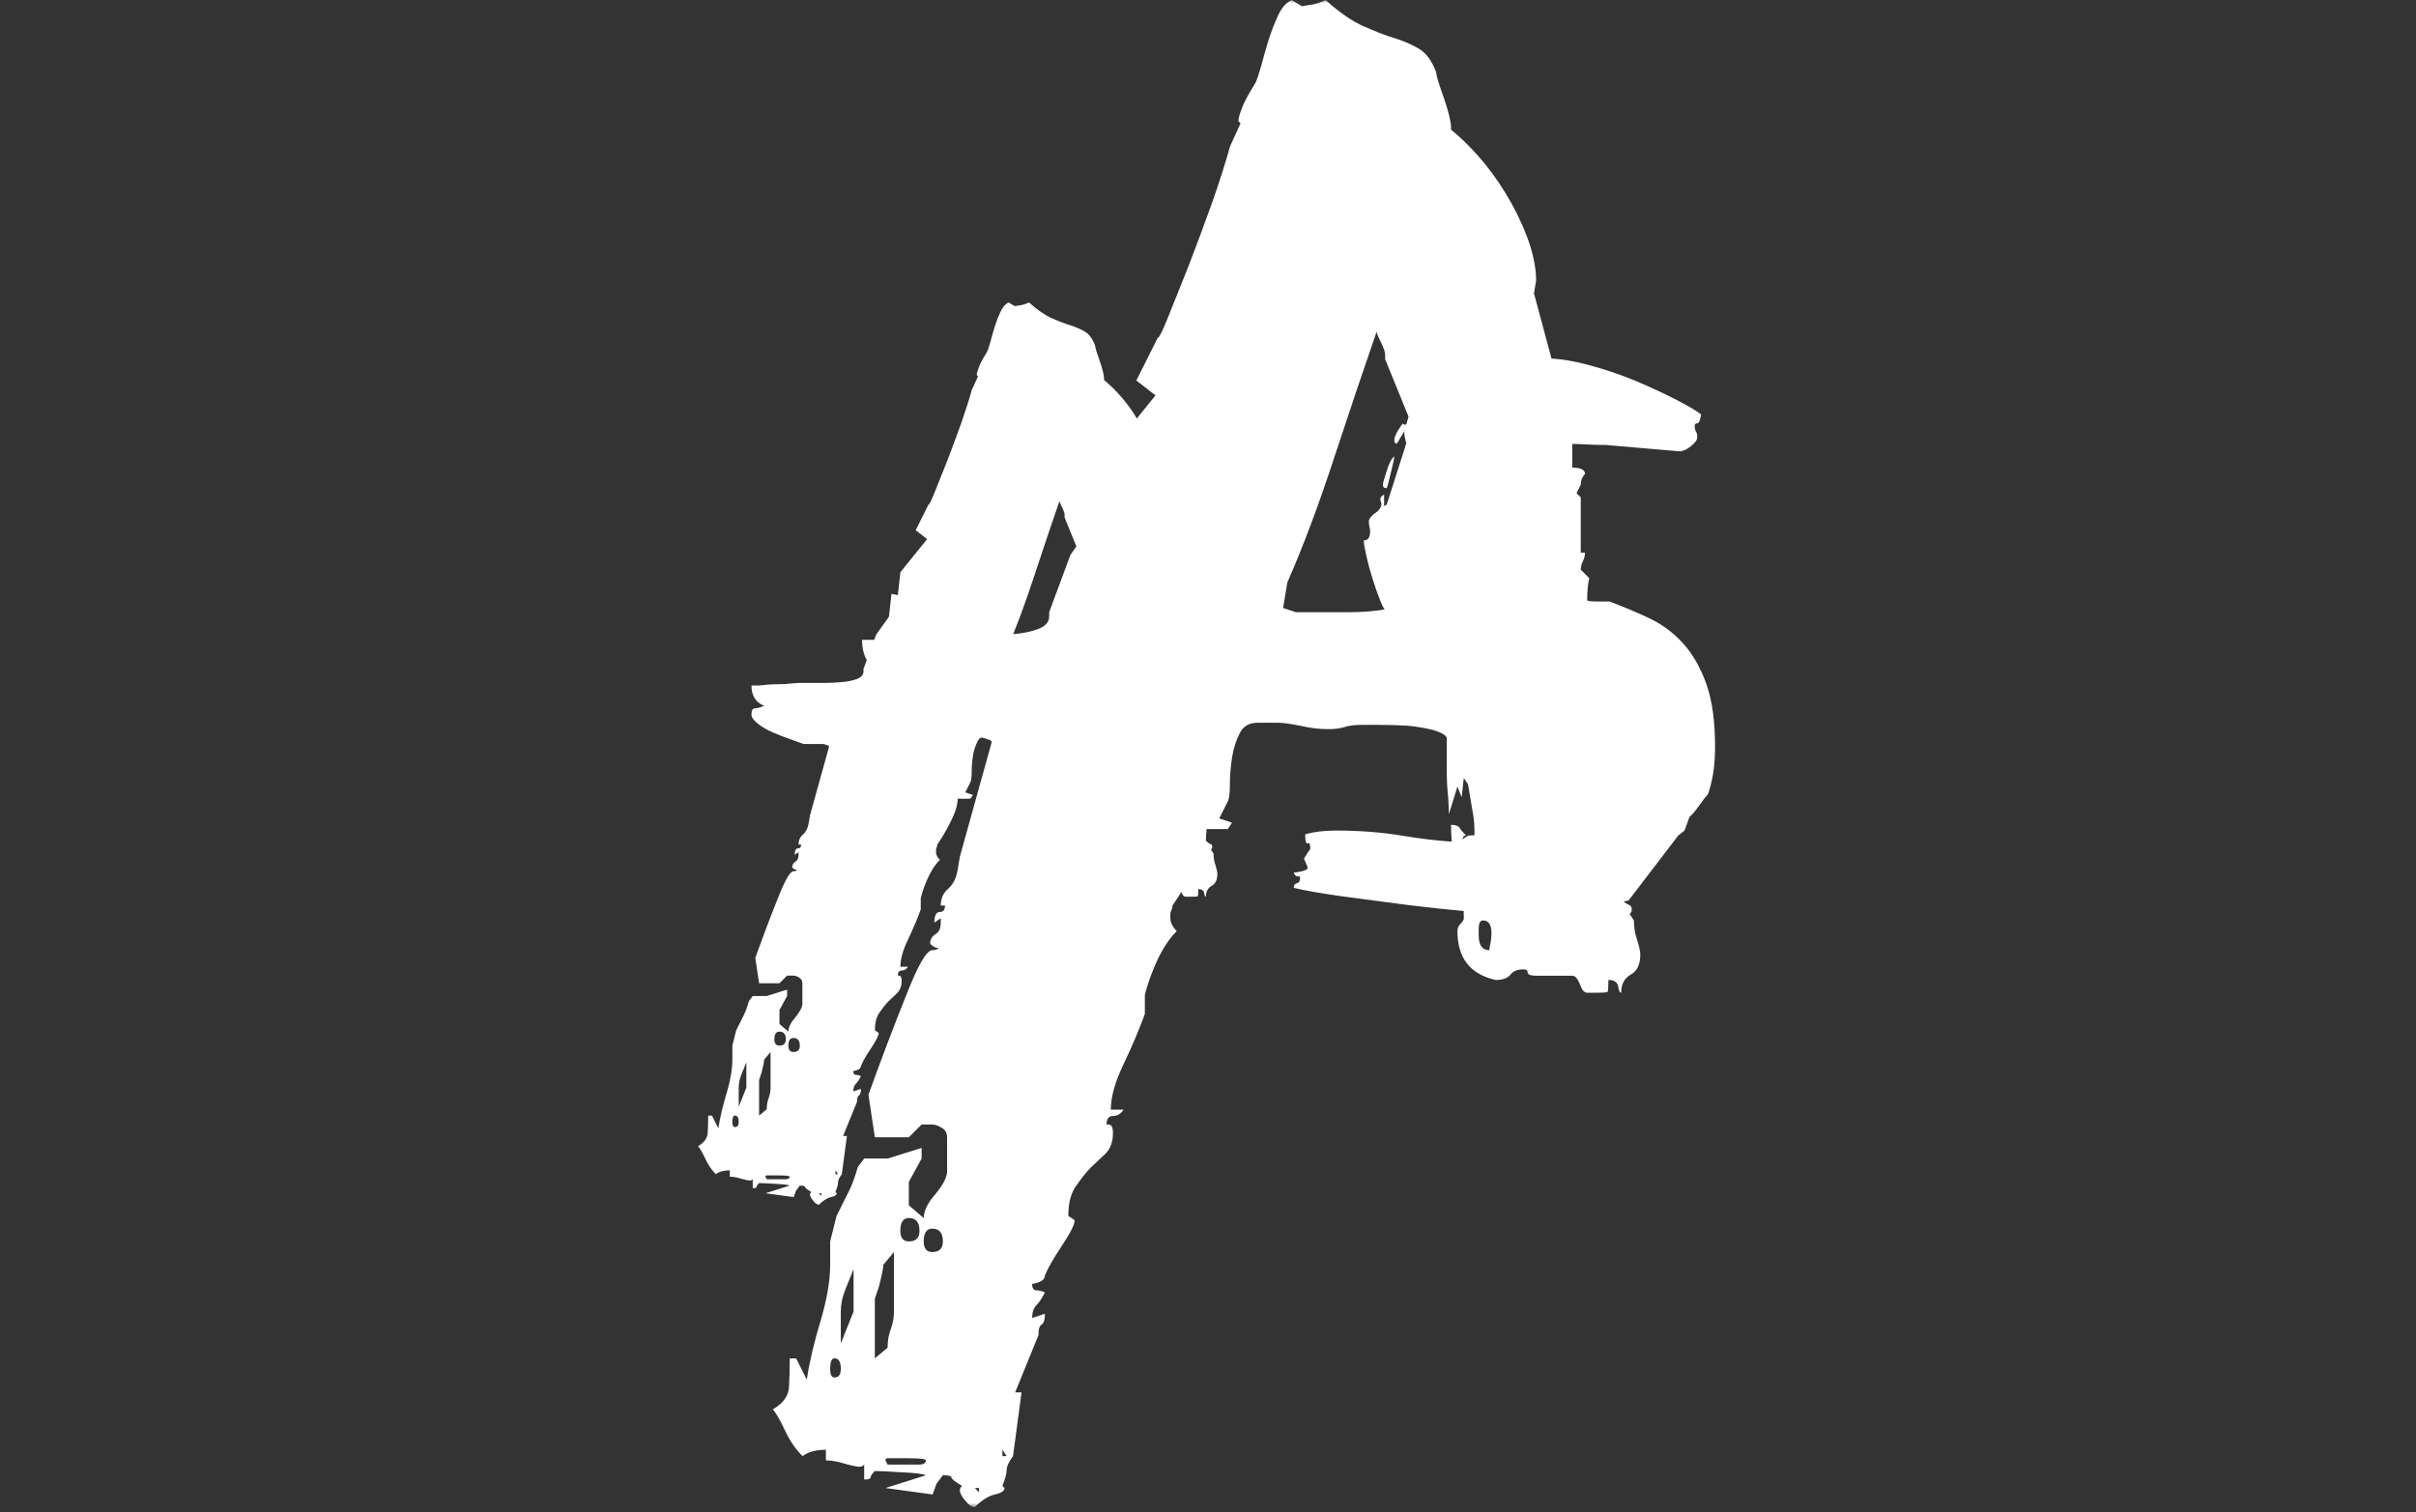 <svg xmlns="http://www.w3.org/2000/svg" version="1.1" xmlns:xlink="http://www.w3.org/1999/xlink" xmlns:svgjs="http://svgjs.dev/svgjs" width="2000" height="1252" viewBox="0 0 2000 1252"><rect x="0" y="0" width="2000" height="1252" fill="#333333" stroke="none"/><g transform="matrix(1,0,0,1,-1.212,-2.019)"><svg viewBox="0 0 396 248" data-background-color="#f7f7ff" preserveAspectRatio="xMidYMid meet" height="1252" width="2000" xmlns="http://www.w3.org/2000/svg" xmlns:xlink="http://www.w3.org/1999/xlink"><g id="tight-bounds" transform="matrix(1,0,0,1,0.24,0.4)"><svg viewBox="0 0 395.52 247.2" height="247.2" width="395.52"><g><svg></svg></g><g><svg viewBox="0 0 395.52 247.2" height="247.2" width="395.52"><mask id="419c7d7c-1bac-4806-86f5-7a560aafc983"><rect width="395.52" height="247.2" fill="white"></rect><g transform="matrix(1,0,0,1,101.615,37.08)" id="clone"><svg viewBox="0 0 192.29 173.04" height="173.04" width="192.29"><g><svg viewBox="0 0 192.29 173.04" height="173.04" width="192.29"><g><svg viewBox="0 0 192.29 173.04" height="173.04" width="192.29"><g><svg viewBox="0 0 192.29 173.04" height="173.04" width="192.29"><g id="SvgjsG1002"><svg viewBox="0 0 192.29 173.04" height="173.04" width="192.29" id="SvgjsSvg1001"><g><svg viewBox="0 0 192.29 173.04" height="173.04" width="192.29"><g transform="matrix(1,0,0,1,0,0)"><svg width="192.29" viewBox="-1.5 -26.3 45.95 41.45" height="173.04" data-palette-color="#000000"><path d="M3.9 3.45L3.75 2.45Q4.2 1.2 4.63 0.13 5.05-0.95 5.25-0.95L5.25-0.95Q5.35-0.95 5.4-1L5.4-1Q5.3-1 5.2-1.1L5.2-1.1Q5.2-1.25 5.33-1.33 5.45-1.4 5.45-1.6L5.45-1.6 5.45-1.7 5.3-1.6Q5.3-1.85 5.43-1.85 5.55-1.85 5.55-2L5.55-2 5.45-2Q5.45-2.25 5.63-2.4 5.8-2.55 5.85-2.85L5.85-2.85 5.9-3.15 6.65-5.85 6.6-5.9Q6.55-5.9 6.5-5.93 6.45-5.95 6.4-5.95L6.4-5.95 5.65-5.95Q5.5-6 5.15-6.13 4.8-6.25 4.45-6.4 4.1-6.55 3.85-6.75 3.6-6.95 3.6-7.1L3.6-7.1Q3.6-7.35 3.73-7.35 3.85-7.35 4.1-7.45L4.1-7.45Q3.6-7.65 3.6-8.25L3.6-8.25 3.9-8.25Q3.95-8.25 4.2-8.28 4.45-8.3 4.7-8.3 4.95-8.3 5.18-8.33 5.4-8.35 5.45-8.35L5.45-8.35 6.15-8.35Q6.2-8.35 6.48-8.35 6.75-8.35 7.1-8.38 7.45-8.4 7.73-8.5 8-8.6 8-8.8L8-8.8 8-8.9 8.5-10.25 9-10.95 9.1-11.85 9.35-11.8 9.45-12.7 10.5-14 10.05-14.35 10.55-15.35Q10.6-15.35 10.8-15.85 11-16.35 11.28-17.05 11.55-17.75 11.83-18.53 12.1-19.3 12.25-19.85L12.25-19.85 12.5-20.4Q12.45-20.45 12.45-20.45L12.45-20.45Q12.45-20.55 12.53-20.75 12.6-20.95 12.85-21.35L12.85-21.35Q12.9-21.45 12.98-21.73 13.05-22 13.15-22.33 13.25-22.65 13.38-22.93 13.5-23.2 13.7-23.3L13.7-23.3 13.95-23.15Q13.9-23.15 14.1-23.18 14.3-23.2 14.5-23.3L14.5-23.3Q15-22.85 15.4-22.68 15.8-22.5 16.13-22.4 16.45-22.3 16.7-22.15 16.95-22 17.1-21.6L17.1-21.6Q17.1-21.5 17.28-21 17.45-20.5 17.45-20.3L17.45-20.3 17.45-20.25Q18.3-19.55 18.88-18.5 19.45-17.45 19.45-16.7L19.45-16.7 19.4-16.4 20.3-13.05 20.3-12.3Q20.6-12.3 20.6-12.15L20.6-12.15Q20.5-12.05 20.5-11.9L20.5-11.9 20.4-11.7 20.5-11.6 20.5-10.3 20.6-10.3Q20.6-10.2 20.55-10.1 20.5-10 20.5-9.9L20.5-9.9 20.7-9.7Q20.65-9.5 20.65-9.15L20.65-9.15Q20.65-8.8 20.7-8.53 20.75-8.25 20.85-7.95L20.85-7.95Q20.7-7.85 20.7-7.45L20.7-7.45Q20.7-7.3 20.75-7.28 20.8-7.25 20.8-7.15L20.8-7.15Q20.8-7 20.75-6.9L20.75-6.9 21-7 20.85-6.8 21-6.6 20.85-6.15Q20.85-5.95 21.03-5.8 21.2-5.65 21.2-5.4L21.2-5.4Q21.1-5.4 21.1-5.3L21.1-5.3 21.1-5.25Q21.1-5.1 21.15-5.08 21.2-5.05 21.2-4.95L21.2-4.95 21.1-4.75Q21.1-4.2 21.15-4.1 21.2-4 21.45-3.6L21.45-3.6 21.45-3.4 21.45-2.15Q21.55-2.05 21.63-2.02 21.7-2 21.7-1.9L21.7-1.9Q21.7-1.85 21.65-1.8L21.65-1.8 21.75-1.65Q21.75-1.4 21.83-1.18 21.9-0.95 21.9-0.85L21.9-0.85Q21.9-0.5 21.68-0.38 21.45-0.25 21.45 0.05L21.45 0.05Q21.4 0.05 21.38-0.1 21.35-0.25 21.15-0.25L21.15-0.25Q21.15 0 21.13 0.03 21.1 0.05 20.9 0.05L20.9 0.05 20.65 0.05Q20.55 0.05 20.48-0.15 20.4-0.35 20.3-0.35L20.3-0.35 19.45-0.35Q19.25-0.35 19.25-0.43 19.25-0.5 19.15-0.5L19.15-0.5Q18.95-0.5 18.85-0.38 18.75-0.25 18.5-0.25L18.5-0.25Q17.6-0.45 17.6-1.4L17.6-1.4Q17.6-1.5 17.68-1.58 17.75-1.65 17.75-1.7L17.75-1.7Q17.75-2.35 17.6-2.83 17.45-3.3 17.45-3.9L17.45-3.9Q17.6-3.9 17.65-3.83 17.7-3.75 17.8-3.65L17.8-3.65Q17.7-3.65 17.7-3.4L17.7-3.4Q17.7-3.2 18.05-3.1L18.05-3.1Q18.05-3.2 18.03-3.2 18-3.2 18-3.25L18-3.25Q18-3.3 18.03-3.33 18.05-3.35 18.05-3.4L18.05-3.4Q18-3.55 18-3.78 18-4 17.95-4.25L17.95-4.25 17.85-4.85 17.75-5 17.7-4.55 17.6-4.8 17.4-4.15Q17.4-4.3 17.38-4.58 17.35-4.85 17.35-5.15L17.35-5.15 17.35-5.95Q17.3-6.05 17.03-6.13 16.75-6.2 16.43-6.23 16.1-6.25 15.8-6.25 15.5-6.25 15.35-6.25L15.35-6.25Q15.1-6.25 14.95-6.2 14.8-6.15 14.55-6.15L14.55-6.15Q14.25-6.15 13.9-6.23 13.55-6.3 13.4-6.3L13.4-6.3 12.9-6.3Q12.6-6.3 12.48-6.05 12.35-5.8 12.3-5.48 12.25-5.15 12.25-4.85 12.25-4.55 12.2-4.45L12.2-4.45 12-4.05 12.3-3.95 12.2-3.8 11.7-3.8Q11.7-3.45 11.45-2.95 11.2-2.45 11-2.15L11-2.15 10.9-2Q10.9-1.95 10.88-1.9 10.85-1.85 10.85-1.8L10.85-1.8 10.85-1.7Q10.85-1.55 11-1.4L11-1.4Q10.75-1.15 10.55-0.73 10.35-0.3 10.25 0.1L10.25 0.1 10.25 0.55Q10.05 1.1 9.75 1.73 9.45 2.35 9.45 2.8L9.45 2.8 9.75 2.8Q9.65 2.95 9.5 2.95 9.35 2.95 9.35 3.15L9.35 3.15 9.4 3.15Q9.5 3.15 9.5 3.35L9.5 3.35Q9.5 3.65 9.33 3.83 9.15 4 8.97 4.17 8.8 4.35 8.63 4.6 8.45 4.85 8.45 5.3L8.45 5.3 8.6 5.4Q8.6 5.55 8.3 6 8 6.45 7.9 6.7L7.9 6.7Q7.9 6.85 7.6 6.9L7.6 6.9Q7.6 7.05 7.7 7.05 7.8 7.05 7.9 7.1L7.9 7.1Q7.8 7.3 7.7 7.4 7.6 7.5 7.6 7.7L7.6 7.7 7.9 7.6Q7.9 7.8 7.83 7.85 7.75 7.9 7.75 8.05L7.75 8.05 7.75 8.1 7.2 9.45 7.35 9.45 7.15 10.95Q7 11.15 7 11.28 7 11.4 6.9 11.65L6.9 11.65 6.95 11.7Q6.95 11.8 6.73 11.85 6.5 11.9 6.25 12.15L6.25 12.15Q6.15 12.15 6.03 12 5.9 11.85 5.9 11.75L5.9 11.75Q5.9 11.7 5.95 11.65L5.95 11.65Q5.7 11.5 5.7 11.45 5.7 11.4 5.5 11.4L5.5 11.4 5.35 11.6Q5.25 11.9 5.25 11.85L5.25 11.85 4.15 11.7 5.1 11.4Q5 11.35 4.53 11.33 4.05 11.3 3.9 11.3L3.9 11.3Q3.8 11.4 3.8 11.45 3.8 11.5 3.65 11.5L3.65 11.5 3.65 11.15Q3.6 11.2 3.55 11.2L3.55 11.2Q3.45 11.2 3.2 11.13 2.95 11.05 2.75 11.05L2.75 11.05 2.75 10.8Q2.4 10.8 2.2 10.95L2.2 10.95Q1.95 10.7 1.78 10.33 1.6 9.95 1.5 9.85L1.5 9.85Q1.85 9.65 1.88 9.35 1.9 9.05 1.9 8.65L1.9 8.65 2.05 8.65 2.3 9.15Q2.4 8.5 2.63 7.75 2.85 7 2.85 6.45L2.85 6.45 2.85 5.9 3 5.3Q3.2 4.9 3.3 4.7 3.4 4.5 3.5 4.15L3.5 4.15 3.65 3.95 4.2 3.95 5 3.7 5 3.95 4.7 4.5 4.7 5.05 5.05 5.35Q5.05 5.1 5.33 4.78 5.6 4.45 5.6 4.25L5.6 4.25 5.6 3.45Q5.6 3.3 5.48 3.23 5.35 3.15 5.25 3.15L5.25 3.15 5 3.15 4.7 3.45 3.9 3.45ZM13.5-9L13.8-8.9 14.45-8.9Q14.65-8.9 15.08-8.9 15.5-8.9 15.93-8.97 16.35-9.05 16.65-9.2 16.95-9.35 16.95-9.6L16.95-9.6 16.75-9.6 16.75-10.3Q16.7-10.3 16.7-10.35L16.7-10.35 16.7-10.65 16.6-10.65Q16.6-10.75 16.65-10.8 16.7-10.85 16.7-10.95L16.7-10.95 16.7-11.05 16.45-11.1Q16.6-11.1 16.7-11.2L16.7-11.2 16.6-11.6 16.6-11.7Q16.6-11.8 16.65-11.83 16.7-11.85 16.7-12L16.7-12Q16.7-12.3 16.53-12.6 16.35-12.9 16.35-13.15L16.35-13.15 16.45-13.5 15.9-14.85 15.9-14.95Q15.9-15.05 15.8-15.25 15.7-15.45 15.7-15.5L15.7-15.5Q15.25-14.2 14.7-12.53 14.15-10.85 13.6-9.6L13.6-9.6 13.5-9ZM4.35 6.15L4.1 6.45Q4.1 6.55 4 6.95L4 6.95 3.9 7.25 3.9 8.65 4.2 8.4Q4.2 8.15 4.28 7.95 4.35 7.75 4.35 7.55L4.35 7.55 4.35 6.15ZM3.4 7.55L3.4 6.55Q3.3 6.8 3.2 7.05 3.1 7.3 3.1 7.55L3.1 7.55 3.1 8.3 3.4 7.55ZM18.1-1.45L18.1-1.45 18.1-1.3Q18.1-0.95 18.35-0.95L18.35-0.95Q18.35-1 18.38-1.13 18.4-1.25 18.4-1.35L18.4-1.35Q18.4-1.65 18.2-1.65L18.2-1.65Q18.1-1.65 18.1-1.45ZM5.25 5.6L5.25 5.6Q5.05 5.6 5.05 5.9L5.05 5.9Q5.05 6.15 5.25 6.15L5.25 6.15Q5.5 6.15 5.5 5.9L5.5 5.9Q5.5 5.6 5.25 5.6ZM4.7 5.35L4.7 5.35Q4.5 5.35 4.5 5.65L4.5 5.65Q4.5 5.9 4.7 5.9L4.7 5.9Q4.95 5.9 4.95 5.65L4.95 5.65Q4.95 5.35 4.7 5.35ZM5.1 11.05L5.1 11.05Q5.1 11 4.67 11 4.25 11 4.2 11L4.2 11Q4.15 11 4.15 11.05L4.15 11.05 4.2 11.15 4.55 11.15Q4.75 11.15 4.93 11.15 5.1 11.15 5.1 11.05ZM3.1 8.9L3.1 8.9Q3.1 8.65 2.95 8.65L2.95 8.65Q2.85 8.65 2.85 8.9L2.85 8.9Q2.85 9.1 2.95 9.1L2.95 9.1Q3.1 9.1 3.1 8.9ZM18.05-2.5L18.05-2.5 18.05-2.35 18.05-2.05 18.05-1.95 18.15-1.95Q18.15-2.05 18.18-2.1 18.2-2.15 18.2-2.25L18.2-2.25Q18.2-2.4 18.05-2.5ZM6.9 10.8L6.9 10.95 7 10.95 6.9 10.8ZM6.25 11.7L6.35 11.8 6.35 11.7 6.25 11.7ZM25.35-2.4L25.35-2.4Q25.85-2.55 26.55-2.55L26.55-2.55Q27.95-2.55 29.15-2.35 30.35-2.15 31.35-2.1L31.35-2.1 31.75-2.35 33.1-2.45Q33.15-2.4 33.25-2.4L33.25-2.4Q33.45-2.4 33.55-2.55 33.65-2.7 33.8-2.7L33.8-2.7Q34.25-2.7 34.9-2.9 35.55-3.1 35.75-3.4L35.75-3.4Q36.1-4.55 36.25-5.7 36.4-6.85 36.4-7.7L36.4-7.7 36.1-8.3Q36.1-8.55 35.72-8.68 35.35-8.8 35.25-8.8L35.25-8.8 34.7-9Q34.25-9 33.92-9.15 33.6-9.3 33.22-9.45 32.85-9.6 32.3-9.75 31.75-9.9 30.9-9.9L30.9-9.9 30.45-9.9Q30.25-9.9 30.25-10.1L30.25-10.1Q29.85-10.5 29.37-10.6 28.9-10.7 28.55-11.15L28.55-11.15Q28.45-11.2 28.3-11.58 28.15-11.95 28-12.43 27.85-12.9 27.75-13.35 27.65-13.8 27.65-13.95L27.65-13.95Q27.9-13.95 27.9-14.3L27.9-14.3Q27.9-14.4 27.87-14.5 27.85-14.6 27.85-14.7L27.85-14.7Q27.85-14.8 28-14.95L28-14.95 28.2-15.1Q28.4-15.3 28.32-15.48 28.25-15.65 28.45-15.75L28.45-15.75 28.45-15.3 28.55-15.35 29.7-18.95 31.25-20.6 32.15-21.15 33.1-20.8Q33.45-20.8 33.92-20.95 34.4-21.1 34.8-21.1L34.8-21.1Q35.5-21.1 36.45-20.85 37.4-20.6 38.3-20.23 39.2-19.85 39.92-19.48 40.65-19.1 40.9-18.9L40.9-18.9Q40.85-18.55 40.75-18.55 40.65-18.55 40.65-18.45L40.65-18.45Q40.65-18.3 40.7-18.23 40.75-18.15 40.75-18L40.75-18Q40.75-17.85 40.5-17.65 40.25-17.45 40.05-17.45L40.05-17.45 37.15-17.7 37-17.7Q36.75-17.7 36.22-17.73 35.7-17.75 35.45-17.75L35.45-17.75Q34.7-17.75 34.1-17.35 33.5-16.95 33.07-16.28 32.65-15.6 32.42-14.78 32.2-13.95 32.2-13.05L32.2-13.05Q32.2-12.9 32.4-12.75 32.6-12.6 32.85-12.53 33.1-12.45 33.35-12.4 33.6-12.35 33.75-12.35L33.75-12.35 33.95-12.3Q34.3-12.05 34.4-11.95 34.5-11.85 34.75-11.85L34.75-11.85 34.95-11.85 35.55-11.9 36.4-11.6Q36.5-11.55 36.75-11.55L36.75-11.55 37.3-11.55Q38.1-11.25 38.85-10.9 39.6-10.55 40.17-9.93 40.75-9.3 41.1-8.33 41.45-7.35 41.45-5.85L41.45-5.85Q41.45-5.4 41.4-4.98 41.35-4.55 41.2-4.05L41.2-4.05 41.15-3.95Q41.05-3.85 40.8-3.5 40.55-3.15 40.45-3.1L40.45-3.1 40.25-2.55 40-2.35 38.05 0.2Q37.4 0.3 36.82 0.53 36.25 0.75 35.65 0.75L35.65 0.75Q35.55 0.75 35.25 0.65L35.25 0.65Q34.85 0.75 34.5 0.75 34.15 0.75 33.8 0.75L33.8 0.75Q33.3 0.75 32.05 0.65 30.8 0.55 29.42 0.38 28.05 0.2 26.77 0.03 25.5-0.15 24.9-0.3L24.9-0.3Q24.9-0.45 25.02-0.48 25.15-0.5 25.15-0.7L25.15-0.7Q25.15-0.75 25.1-0.75L25.1-0.75 25.05-0.75Q24.95-0.75 24.9-0.9L24.9-0.9Q25-0.9 25.22-0.95 25.45-1 25.45-1.1L25.45-1.1 25.3-1.45 25.4-1.6Q25.45-1.7 25.5-1.75 25.55-1.8 25.55-1.85L25.55-1.85Q25.55-2.1 25.45-2.05 25.35-2 25.35-2.4ZM28.85-17.25L28.85-17.25Q28.85-17.15 28.72-16.63 28.6-16.1 28.55-16L28.55-16Q28.4-16 28.4-16.15L28.4-16.15Q28.4-16.2 28.55-16.68 28.7-17.15 28.85-17.25ZM29.2-18.55L29.2-18.55Q29.2-18.5 29.25-18.5L29.25-18.5 29.4-18.5 28.95-17.75Q28.85-17.75 28.85-17.9L28.85-17.9Q28.85-18 28.97-18.23 29.1-18.45 29.2-18.55Z" opacity="1" transform="matrix(1,0,0,1,0,0)" fill="black" class="wordmark-text-0" id="SvgjsPath1000" stroke-width="5" stroke="black" stroke-linejoin="round"></path></svg></g></svg></g></svg></g></svg></g></svg></g></svg></g></svg></g></mask><g mask="url(#419c7d7c-1bac-4806-86f5-7a560aafc983)"><g><path d="M143.369 186.533l-1.046-6.973c2.092-5.811 4.137-11.204 6.136-16.178 1.952-5.021 3.394-7.531 4.324-7.531v0c0.465 0 0.814-0.116 1.046-0.349v0c-0.465 0-0.93-0.232-1.395-0.697v0c0-0.697 0.302-1.232 0.907-1.604 0.558-0.325 0.837-0.953 0.837-1.883v0-0.697l-1.046 0.697c0-1.162 0.302-1.743 0.906-1.743 0.558 0 0.837-0.349 0.837-1.046v0h-0.697c0-1.162 0.418-2.092 1.255-2.789 0.79-0.697 1.302-1.743 1.534-3.138v0l0.348-2.092 5.23-18.828-0.348-0.348c-0.232 0-0.465-0.07-0.698-0.209-0.232-0.093-0.465-0.139-0.697-0.14v0h-5.23c-0.697-0.232-1.86-0.651-3.486-1.255-1.627-0.558-3.254-1.185-4.882-1.883-1.627-0.697-3.022-1.511-4.184-2.44-1.162-0.93-1.743-1.743-1.743-2.441v0c0-1.162 0.302-1.743 0.907-1.743 0.558 0 1.418-0.232 2.58-0.698v0c-2.324-0.93-3.487-2.789-3.487-5.578v0h2.092c0.232 0 0.93-0.07 2.092-0.209 1.162-0.093 2.324-0.139 3.487-0.14 1.162 0 2.278-0.07 3.347-0.209 1.023-0.093 1.65-0.139 1.883-0.14v0h4.881c0.232 0 0.999 0 2.301 0 1.255 0 2.696-0.07 4.323-0.209 1.627-0.093 3.091-0.372 4.393-0.837 1.255-0.465 1.883-1.162 1.883-2.092v0-0.697l3.487-9.414 3.486-4.881 0.698-6.276 1.743 0.349 0.697-6.276 7.322-9.065-3.138-2.441 3.487-6.973c0.232 0 0.814-1.162 1.743-3.487 0.93-2.324 2.045-5.114 3.347-8.367 1.255-3.254 2.534-6.694 3.836-10.321 1.255-3.58 2.231-6.648 2.928-9.204v0l1.744-3.836c-0.232-0.232-0.349-0.349-0.349-0.348v0c0-0.465 0.186-1.162 0.558-2.092 0.325-0.93 1.069-2.324 2.231-4.184v0c0.232-0.465 0.535-1.348 0.907-2.65 0.325-1.255 0.721-2.65 1.185-4.184 0.465-1.488 0.999-2.882 1.604-4.184 0.558-1.255 1.302-2.115 2.231-2.58v0l1.744 1.046c-0.232 0 0.116-0.07 1.046-0.209 0.93-0.093 1.86-0.372 2.789-0.837v0c2.324 2.092 4.416 3.533 6.276 4.323 1.86 0.837 3.556 1.488 5.09 1.953 1.488 0.465 2.813 1.046 3.975 1.743 1.162 0.697 2.092 1.976 2.789 3.835v0c0 0.465 0.418 1.86 1.255 4.184 0.79 2.324 1.185 3.951 1.186 4.882v0 0.348c3.951 3.254 7.275 7.322 9.972 12.203 2.65 4.881 3.975 9.065 3.974 12.552v0l-0.348 2.092 6.276 23.36v5.23c1.395 0 2.092 0.349 2.091 1.046v0c-0.465 0.465-0.697 1.046-0.697 1.744v0l-0.697 1.394 0.697 0.697v9.066h0.697c0 0.465-0.116 0.93-0.348 1.394-0.232 0.465-0.349 0.93-0.349 1.395v0l1.395 1.395c-0.232 0.93-0.349 2.208-0.349 3.835v0c0 1.627 0.116 3.068 0.349 4.323 0.232 1.302 0.581 2.65 1.046 4.045v0c-0.697 0.465-1.046 1.627-1.046 3.486v0c0 0.697 0.116 1.092 0.348 1.186 0.232 0.139 0.349 0.442 0.349 0.906v0c0 0.697-0.116 1.278-0.349 1.744v0l1.744-0.698-1.046 1.395 1.046 1.395-1.046 3.137c0 0.93 0.418 1.743 1.255 2.441 0.79 0.697 1.185 1.627 1.185 2.789v0c-0.465 0-0.697 0.232-0.697 0.698v0 0.348c0 0.697 0.116 1.092 0.349 1.186 0.232 0.139 0.349 0.442 0.348 0.906v0l-0.697 1.395c0 2.557 0.116 4.068 0.349 4.533 0.232 0.465 0.93 1.627 2.092 3.486v0 1.395 8.716c0.465 0.465 0.883 0.767 1.255 0.907 0.325 0.093 0.488 0.372 0.488 0.837v0c0 0.232-0.116 0.465-0.349 0.697v0l0.698 1.046c0 1.162 0.186 2.255 0.558 3.277 0.325 1.069 0.488 1.836 0.488 2.301v0c0 1.627-0.511 2.72-1.534 3.278-1.069 0.604-1.604 1.604-1.604 2.998v0c-0.232 0-0.395-0.349-0.488-1.046-0.139-0.697-0.674-1.046-1.604-1.046v0c0 1.162-0.046 1.813-0.14 1.953-0.139 0.093-0.674 0.139-1.604 0.139v0h-1.743c-0.465 0-0.86-0.465-1.185-1.394-0.372-0.93-0.79-1.395-1.255-1.395v0h-5.928c-0.93 0-1.395-0.186-1.394-0.558 0-0.325-0.232-0.488-0.698-0.488v0c-0.93 0-1.627 0.279-2.092 0.837-0.465 0.604-1.278 0.907-2.44 0.906v0c-4.184-0.93-6.276-3.603-6.276-8.019v0c0-0.465 0.186-0.883 0.558-1.255 0.325-0.325 0.488-0.604 0.488-0.837v0c0-3.022-0.349-5.648-1.046-7.88-0.697-2.185-1.046-4.672-1.046-7.461v0c0.697 0 1.162 0.163 1.395 0.488 0.232 0.372 0.581 0.79 1.046 1.255v0c-0.465 0-0.697 0.581-0.698 1.744v0c0 0.93 0.814 1.627 2.441 2.092v0c0-0.465-0.046-0.697-0.14-0.698-0.139 0-0.209-0.116-0.209-0.348v0c0-0.232 0.07-0.418 0.209-0.558 0.093-0.093 0.139-0.256 0.14-0.488v0c-0.232-0.697-0.349-1.581-0.349-2.65 0-1.023-0.116-2.115-0.348-3.277v0l-0.698-4.184-0.697-1.046-0.349 3.138-0.697-1.744-1.395 4.533c0-0.697-0.046-1.697-0.139-2.999-0.139-1.255-0.209-2.58-0.209-3.974v0-5.579c-0.232-0.465-0.976-0.883-2.232-1.255-1.302-0.325-2.696-0.558-4.184-0.697-1.534-0.093-2.998-0.139-4.393-0.14-1.395 0-2.441 0-3.138 0v0c-1.162 0-2.092 0.116-2.789 0.349-0.697 0.232-1.627 0.349-2.789 0.348v0c-1.395 0-2.905-0.186-4.533-0.557-1.627-0.325-2.789-0.488-3.487-0.489v0h-3.486c-1.395 0-2.371 0.581-2.929 1.744-0.604 1.162-1.023 2.487-1.255 3.974-0.232 1.534-0.349 2.998-0.349 4.394 0 1.395-0.116 2.324-0.348 2.789v0l-1.395 2.789 2.092 0.697-0.697 1.046h-3.487c0 1.627-0.581 3.603-1.743 5.928-1.162 2.324-2.208 4.184-3.138 5.578v0l-0.698 1.046c0 0.232-0.046 0.465-0.139 0.698-0.139 0.232-0.209 0.465-0.209 0.697v0 0.697c0 0.697 0.349 1.395 1.046 2.092v0c-1.162 1.162-2.208 2.72-3.138 4.672-0.93 1.999-1.627 3.928-2.092 5.788v0 3.138c-0.93 2.557-2.092 5.3-3.487 8.228-1.395 2.882-2.092 5.369-2.092 7.462v0h2.092c-0.465 0.697-1.046 1.046-1.743 1.046-0.697 0-1.046 0.465-1.046 1.394v0h0.349c0.465 0 0.697 0.465 0.697 1.395v0c0 1.395-0.395 2.51-1.185 3.347-0.837 0.79-1.674 1.581-2.511 2.371-0.79 0.837-1.581 1.836-2.371 2.998-0.837 1.162-1.255 2.789-1.255 4.882v0l1.046 0.697c0 0.697-0.697 2.092-2.092 4.184-1.395 2.092-2.324 3.719-2.789 4.881v0c0 0.697-0.697 1.162-2.092 1.395v0c0 0.697 0.232 1.046 0.697 1.046 0.465 0 0.93 0.116 1.395 0.348v0c-0.465 0.93-0.93 1.627-1.395 2.092-0.465 0.465-0.697 1.162-0.697 2.092v0l2.092-0.697c0 0.93-0.163 1.511-0.488 1.743-0.372 0.232-0.558 0.697-0.558 1.395v0 0.349l-3.835 9.413h1.046l-1.395 10.46c-0.697 0.93-1.046 1.697-1.046 2.301 0 0.558-0.232 1.418-0.697 2.58v0l0.348 0.349c0 0.465-0.511 0.814-1.534 1.046-1.069 0.232-2.185 0.93-3.347 2.092v0c-0.465 0-0.976-0.349-1.534-1.046-0.604-0.697-0.907-1.278-0.907-1.743v0c0-0.232 0.116-0.465 0.349-0.698v0c-1.162-0.697-1.743-1.162-1.743-1.394 0-0.232-0.465-0.349-1.395-0.349v0l-1.046 1.395c-0.465 1.395-0.697 1.976-0.697 1.743v0l-7.671-1.046 6.625-2.092c-0.465-0.232-1.79-0.395-3.975-0.488-2.231-0.139-3.696-0.209-4.393-0.209v0c-0.465 0.465-0.697 0.814-0.697 1.046 0 0.232-0.349 0.349-1.046 0.348v0-2.44c-0.232 0.232-0.465 0.349-0.698 0.348v0c-0.465 0-1.278-0.163-2.44-0.488-1.162-0.372-2.208-0.558-3.138-0.557v0-1.744c-1.627 0-2.905 0.349-3.835 1.046v0c-1.162-1.162-2.138-2.603-2.929-4.323-0.837-1.767-1.488-2.882-1.953-3.347v0c1.627-0.93 2.51-2.092 2.65-3.487 0.093-1.395 0.139-3.022 0.14-4.881v0h1.046l1.743 3.486c0.465-3.022 1.232-6.276 2.301-9.762 1.023-3.487 1.534-6.508 1.534-9.065v0-3.835l1.046-4.184c0.93-1.86 1.627-3.254 2.092-4.184 0.465-0.93 0.93-2.208 1.395-3.836v0l1.046-1.394h3.835l5.579-1.744v1.744l-2.092 3.835v3.835l2.44 2.092c0-1.162 0.651-2.487 1.953-3.974 1.255-1.534 1.883-2.766 1.882-3.696v0-5.579c0-0.697-0.279-1.209-0.836-1.534-0.604-0.372-1.139-0.558-1.604-0.558v0h-1.743l-2.092 2.092zM210.312 99.717l2.092 0.697h4.532c0.93 0 2.394 0 4.393 0 1.952 0 3.928-0.163 5.928-0.488 1.952-0.372 3.626-0.907 5.02-1.604 1.395-0.697 2.092-1.627 2.092-2.789v0h-1.394v-4.881c-0.232 0-0.349-0.116-0.349-0.349v0-2.092h-0.697c0-0.465 0.116-0.814 0.348-1.046 0.232-0.232 0.349-0.581 0.349-1.046v0-0.697l-1.743-0.349c0.697 0 1.278-0.232 1.743-0.697v0l-0.697-2.79v-0.697c0-0.465 0.116-0.767 0.348-0.906 0.232-0.093 0.349-0.488 0.349-1.186v0c0-1.395-0.395-2.789-1.185-4.184-0.837-1.395-1.255-2.673-1.256-3.835v0l0.698-2.441-3.836-9.413v-0.698c0-0.465-0.232-1.162-0.697-2.092-0.465-0.93-0.697-1.511-0.697-1.743v0c-2.092 6.043-4.416 12.947-6.973 20.71-2.557 7.81-5.114 14.62-7.671 20.432v0zM146.507 205.361l-1.743 2.092c0 0.465-0.232 1.627-0.698 3.486v0l-0.697 2.092v9.763l2.092-1.744c0-1.162 0.186-2.208 0.558-3.137 0.325-0.93 0.488-1.86 0.488-2.79v0zM139.882 215.123v-6.973c-0.465 1.162-0.93 2.324-1.394 3.487-0.465 1.162-0.697 2.324-0.698 3.486v0 5.23zM242.388 152.364v0 1.046c0 1.627 0.581 2.441 1.744 2.441v0c0-0.232 0.07-0.651 0.209-1.255 0.093-0.558 0.139-1.069 0.139-1.534v0c0-1.395-0.465-2.092-1.394-2.092v0c-0.465 0-0.697 0.465-0.698 1.394zM152.783 201.526v0c-0.93 0-1.395 0.697-1.395 2.091v0c0 1.162 0.465 1.743 1.395 1.744v0c1.162 0 1.743-0.581 1.743-1.744v0c0-1.395-0.581-2.092-1.743-2.091zM148.948 199.782v0c-0.93 0-1.395 0.697-1.395 2.092v0c0 1.162 0.465 1.743 1.395 1.743v0c1.162 0 1.743-0.581 1.743-1.743v0c0-1.395-0.581-2.092-1.743-2.092zM151.737 239.529v0c0-0.232-0.999-0.349-2.999-0.348-1.952 0-3.045 0-3.277 0v0c-0.232 0-0.349 0.116-0.349 0.348v0l0.349 0.698h2.441c0.93 0 1.813 0 2.649 0 0.79 0 1.185-0.232 1.186-0.698zM137.79 224.537v0c0-1.162-0.349-1.743-1.046-1.743v0c-0.465 0-0.697 0.581-0.697 1.743v0c0 0.93 0.232 1.395 0.697 1.395v0c0.697 0 1.046-0.465 1.046-1.395zM242.04 145.043v0 1.046 2.092 0.697h0.697c0-0.465 0.07-0.814 0.209-1.046 0.093-0.232 0.139-0.581 0.14-1.046v0c0-0.697-0.349-1.278-1.046-1.743zM164.289 237.786v1.046h0.697zM159.756 244.062l0.697 0.697v-0.697z" fill="#ffffff" fill-rule="nonzero" stroke="none" stroke-width="1" stroke-linecap="butt" stroke-linejoin="miter" stroke-miterlimit="10" stroke-dasharray="" stroke-dashoffset="0" font-family="none" font-weight="none" font-size="none" text-anchor="none" style="mix-blend-mode: normal" data-fill-palette-color="tertiary"></path></g></g><g transform="matrix(1,0,0,1,101.615,37.08)"><svg viewBox="0 0 192.29 173.04" height="173.04" width="192.29"><g><svg viewBox="0 0 192.29 173.04" height="173.04" width="192.29"><g><svg viewBox="0 0 192.29 173.04" height="173.04" width="192.29"><g><svg viewBox="0 0 192.29 173.04" height="173.04" width="192.29"><g id="textblocktransform"><svg viewBox="0 0 192.29 173.04" height="173.04" width="192.29" id="textblock"><g><svg viewBox="0 0 192.29 173.04" height="173.04" width="192.29"><g transform="matrix(1,0,0,1,0,0)"><svg width="192.29" viewBox="-1.5 -26.3 45.95 41.45" height="173.04" data-palette-color="#000000"><path d="M3.9 3.45L3.75 2.45Q4.2 1.2 4.63 0.13 5.05-0.95 5.25-0.95L5.25-0.95Q5.35-0.95 5.4-1L5.4-1Q5.3-1 5.2-1.1L5.2-1.1Q5.2-1.25 5.33-1.33 5.45-1.4 5.45-1.6L5.45-1.6 5.45-1.7 5.3-1.6Q5.3-1.85 5.43-1.85 5.55-1.85 5.55-2L5.55-2 5.45-2Q5.45-2.25 5.63-2.4 5.8-2.55 5.85-2.85L5.85-2.85 5.9-3.15 6.65-5.85 6.6-5.9Q6.55-5.9 6.5-5.93 6.45-5.95 6.4-5.95L6.4-5.95 5.65-5.95Q5.5-6 5.15-6.13 4.8-6.25 4.45-6.4 4.1-6.55 3.85-6.75 3.6-6.95 3.6-7.1L3.6-7.1Q3.6-7.35 3.73-7.35 3.85-7.35 4.1-7.45L4.1-7.45Q3.6-7.65 3.6-8.25L3.6-8.25 3.9-8.25Q3.95-8.25 4.2-8.28 4.45-8.3 4.7-8.3 4.95-8.3 5.18-8.33 5.4-8.35 5.45-8.35L5.45-8.35 6.15-8.35Q6.2-8.35 6.48-8.35 6.75-8.35 7.1-8.38 7.45-8.4 7.73-8.5 8-8.6 8-8.8L8-8.8 8-8.9 8.5-10.25 9-10.95 9.1-11.85 9.35-11.8 9.45-12.7 10.5-14 10.05-14.35 10.55-15.35Q10.6-15.35 10.8-15.85 11-16.35 11.28-17.05 11.55-17.75 11.83-18.53 12.1-19.3 12.25-19.85L12.25-19.85 12.5-20.4Q12.45-20.45 12.45-20.45L12.45-20.45Q12.45-20.55 12.53-20.75 12.6-20.95 12.85-21.35L12.85-21.35Q12.9-21.45 12.98-21.73 13.05-22 13.15-22.33 13.25-22.65 13.38-22.93 13.5-23.2 13.7-23.3L13.7-23.3 13.95-23.15Q13.9-23.15 14.1-23.18 14.3-23.2 14.5-23.3L14.5-23.3Q15-22.85 15.4-22.68 15.8-22.5 16.13-22.4 16.45-22.3 16.7-22.15 16.95-22 17.1-21.6L17.1-21.6Q17.1-21.5 17.28-21 17.45-20.5 17.45-20.3L17.45-20.3 17.45-20.25Q18.3-19.55 18.88-18.5 19.45-17.45 19.45-16.7L19.45-16.7 19.4-16.4 20.3-13.05 20.3-12.3Q20.6-12.3 20.6-12.15L20.6-12.15Q20.5-12.05 20.5-11.9L20.5-11.9 20.4-11.7 20.5-11.6 20.5-10.3 20.6-10.3Q20.6-10.2 20.55-10.1 20.5-10 20.5-9.9L20.5-9.9 20.7-9.7Q20.65-9.5 20.65-9.15L20.65-9.15Q20.65-8.8 20.7-8.53 20.75-8.25 20.85-7.95L20.85-7.95Q20.7-7.85 20.7-7.45L20.7-7.45Q20.7-7.3 20.75-7.28 20.8-7.25 20.8-7.15L20.8-7.15Q20.8-7 20.75-6.9L20.75-6.9 21-7 20.85-6.8 21-6.6 20.85-6.15Q20.85-5.95 21.03-5.8 21.2-5.65 21.2-5.4L21.2-5.4Q21.1-5.4 21.1-5.3L21.1-5.3 21.1-5.25Q21.1-5.1 21.15-5.08 21.2-5.05 21.2-4.95L21.2-4.95 21.1-4.75Q21.1-4.2 21.15-4.1 21.2-4 21.45-3.6L21.45-3.6 21.45-3.4 21.45-2.15Q21.55-2.05 21.63-2.02 21.7-2 21.7-1.9L21.7-1.9Q21.7-1.85 21.65-1.8L21.65-1.8 21.75-1.65Q21.75-1.4 21.83-1.18 21.9-0.95 21.9-0.85L21.9-0.85Q21.9-0.5 21.68-0.38 21.45-0.25 21.45 0.05L21.45 0.05Q21.4 0.05 21.38-0.1 21.35-0.25 21.15-0.25L21.15-0.25Q21.15 0 21.13 0.03 21.1 0.05 20.9 0.05L20.9 0.05 20.65 0.05Q20.55 0.05 20.48-0.15 20.4-0.35 20.3-0.35L20.3-0.35 19.45-0.35Q19.25-0.35 19.25-0.43 19.25-0.5 19.15-0.5L19.15-0.5Q18.95-0.5 18.85-0.38 18.75-0.25 18.5-0.25L18.5-0.25Q17.6-0.45 17.6-1.4L17.6-1.4Q17.6-1.5 17.68-1.58 17.75-1.65 17.75-1.7L17.75-1.7Q17.75-2.35 17.6-2.83 17.45-3.3 17.45-3.9L17.45-3.9Q17.6-3.9 17.65-3.83 17.7-3.75 17.8-3.65L17.8-3.65Q17.7-3.65 17.7-3.4L17.7-3.4Q17.7-3.2 18.05-3.1L18.05-3.1Q18.05-3.2 18.03-3.2 18-3.2 18-3.25L18-3.25Q18-3.3 18.03-3.33 18.05-3.35 18.05-3.4L18.05-3.4Q18-3.55 18-3.78 18-4 17.95-4.25L17.95-4.25 17.85-4.85 17.75-5 17.7-4.55 17.6-4.8 17.4-4.15Q17.4-4.3 17.38-4.58 17.35-4.85 17.35-5.15L17.35-5.15 17.35-5.95Q17.3-6.05 17.03-6.13 16.75-6.2 16.43-6.23 16.1-6.25 15.8-6.25 15.5-6.25 15.35-6.25L15.35-6.25Q15.1-6.25 14.95-6.2 14.8-6.15 14.55-6.15L14.55-6.15Q14.25-6.15 13.9-6.23 13.55-6.3 13.4-6.3L13.4-6.3 12.9-6.3Q12.6-6.3 12.48-6.05 12.35-5.8 12.3-5.48 12.25-5.15 12.25-4.85 12.25-4.55 12.2-4.45L12.2-4.45 12-4.05 12.3-3.95 12.2-3.8 11.7-3.8Q11.7-3.45 11.45-2.95 11.2-2.45 11-2.15L11-2.15 10.9-2Q10.9-1.95 10.88-1.9 10.85-1.85 10.85-1.8L10.85-1.8 10.85-1.7Q10.85-1.55 11-1.4L11-1.4Q10.75-1.15 10.55-0.73 10.35-0.3 10.25 0.1L10.25 0.1 10.25 0.55Q10.05 1.1 9.75 1.73 9.45 2.35 9.45 2.8L9.45 2.8 9.75 2.8Q9.65 2.95 9.5 2.95 9.35 2.95 9.35 3.15L9.35 3.15 9.4 3.15Q9.5 3.15 9.5 3.35L9.5 3.35Q9.5 3.65 9.33 3.83 9.15 4 8.97 4.17 8.8 4.35 8.63 4.6 8.45 4.85 8.45 5.3L8.45 5.3 8.6 5.4Q8.6 5.55 8.3 6 8 6.45 7.9 6.7L7.9 6.7Q7.9 6.85 7.6 6.9L7.6 6.9Q7.6 7.05 7.7 7.05 7.8 7.05 7.9 7.1L7.9 7.1Q7.8 7.3 7.7 7.4 7.6 7.5 7.6 7.7L7.6 7.7 7.9 7.6Q7.9 7.8 7.83 7.85 7.75 7.9 7.75 8.05L7.75 8.05 7.75 8.1 7.2 9.45 7.35 9.45 7.15 10.95Q7 11.15 7 11.28 7 11.4 6.9 11.65L6.9 11.65 6.95 11.7Q6.95 11.8 6.73 11.85 6.5 11.9 6.25 12.15L6.25 12.15Q6.15 12.15 6.03 12 5.9 11.85 5.9 11.75L5.9 11.75Q5.9 11.7 5.95 11.65L5.95 11.65Q5.7 11.5 5.7 11.45 5.7 11.4 5.5 11.4L5.5 11.4 5.35 11.6Q5.25 11.9 5.25 11.85L5.25 11.85 4.15 11.7 5.1 11.4Q5 11.35 4.53 11.33 4.05 11.3 3.9 11.3L3.9 11.3Q3.8 11.4 3.8 11.45 3.8 11.5 3.65 11.5L3.65 11.5 3.65 11.15Q3.6 11.2 3.55 11.2L3.55 11.2Q3.45 11.2 3.2 11.13 2.95 11.05 2.75 11.05L2.75 11.05 2.75 10.8Q2.4 10.8 2.2 10.95L2.2 10.95Q1.95 10.7 1.78 10.33 1.6 9.95 1.5 9.85L1.5 9.85Q1.85 9.65 1.88 9.35 1.9 9.05 1.9 8.65L1.9 8.65 2.05 8.65 2.3 9.15Q2.4 8.5 2.63 7.75 2.85 7 2.85 6.45L2.85 6.45 2.85 5.9 3 5.3Q3.2 4.9 3.3 4.7 3.4 4.5 3.5 4.15L3.5 4.15 3.65 3.95 4.2 3.95 5 3.7 5 3.95 4.7 4.5 4.7 5.05 5.05 5.35Q5.05 5.1 5.33 4.78 5.6 4.45 5.6 4.25L5.6 4.25 5.6 3.45Q5.6 3.3 5.48 3.23 5.35 3.15 5.25 3.15L5.25 3.15 5 3.15 4.7 3.45 3.9 3.45ZM13.5-9L13.8-8.9 14.45-8.9Q14.65-8.9 15.08-8.9 15.5-8.9 15.93-8.97 16.35-9.05 16.65-9.2 16.95-9.35 16.95-9.6L16.95-9.6 16.75-9.6 16.75-10.3Q16.7-10.3 16.7-10.35L16.7-10.35 16.7-10.65 16.6-10.65Q16.6-10.75 16.65-10.8 16.7-10.85 16.7-10.95L16.7-10.95 16.7-11.05 16.45-11.1Q16.6-11.1 16.7-11.2L16.7-11.2 16.6-11.6 16.6-11.7Q16.6-11.8 16.65-11.83 16.7-11.85 16.7-12L16.7-12Q16.7-12.3 16.53-12.6 16.35-12.9 16.35-13.15L16.35-13.15 16.45-13.5 15.9-14.85 15.9-14.95Q15.9-15.05 15.8-15.25 15.7-15.45 15.7-15.5L15.7-15.5Q15.25-14.2 14.7-12.53 14.15-10.85 13.6-9.6L13.6-9.6 13.5-9ZM4.35 6.15L4.1 6.45Q4.1 6.55 4 6.95L4 6.95 3.9 7.25 3.9 8.65 4.2 8.4Q4.2 8.15 4.28 7.95 4.35 7.75 4.35 7.55L4.35 7.55 4.35 6.15ZM3.4 7.55L3.4 6.55Q3.3 6.8 3.2 7.05 3.1 7.3 3.1 7.55L3.1 7.55 3.1 8.3 3.4 7.55ZM18.1-1.45L18.1-1.45 18.1-1.3Q18.1-0.95 18.35-0.95L18.35-0.95Q18.35-1 18.38-1.13 18.4-1.25 18.4-1.35L18.4-1.35Q18.4-1.65 18.2-1.65L18.2-1.65Q18.1-1.65 18.1-1.45ZM5.25 5.6L5.25 5.6Q5.05 5.6 5.05 5.9L5.05 5.9Q5.05 6.15 5.25 6.15L5.25 6.15Q5.5 6.15 5.5 5.9L5.5 5.9Q5.5 5.6 5.25 5.6ZM4.7 5.35L4.7 5.35Q4.5 5.35 4.5 5.65L4.5 5.65Q4.5 5.9 4.7 5.9L4.7 5.9Q4.95 5.9 4.95 5.65L4.95 5.65Q4.95 5.35 4.7 5.35ZM5.1 11.05L5.1 11.05Q5.1 11 4.67 11 4.25 11 4.2 11L4.2 11Q4.15 11 4.15 11.05L4.15 11.05 4.2 11.15 4.55 11.15Q4.75 11.15 4.93 11.15 5.1 11.15 5.1 11.05ZM3.1 8.9L3.1 8.9Q3.1 8.65 2.95 8.65L2.95 8.65Q2.85 8.65 2.85 8.9L2.85 8.9Q2.85 9.1 2.95 9.1L2.95 9.1Q3.1 9.1 3.1 8.9ZM18.05-2.5L18.05-2.5 18.05-2.35 18.05-2.05 18.05-1.95 18.15-1.95Q18.15-2.05 18.18-2.1 18.2-2.15 18.2-2.25L18.2-2.25Q18.2-2.4 18.05-2.5ZM6.9 10.8L6.9 10.95 7 10.95 6.9 10.8ZM6.25 11.7L6.35 11.8 6.35 11.7 6.25 11.7ZM25.35-2.4L25.35-2.4Q25.85-2.55 26.55-2.55L26.55-2.55Q27.95-2.55 29.15-2.35 30.35-2.15 31.35-2.1L31.35-2.1 31.75-2.35 33.1-2.45Q33.15-2.4 33.25-2.4L33.25-2.4Q33.45-2.4 33.55-2.55 33.65-2.7 33.8-2.7L33.8-2.7Q34.25-2.7 34.9-2.9 35.55-3.1 35.75-3.4L35.75-3.4Q36.1-4.55 36.25-5.7 36.4-6.85 36.4-7.7L36.4-7.7 36.1-8.3Q36.1-8.55 35.72-8.68 35.35-8.8 35.25-8.8L35.25-8.8 34.7-9Q34.25-9 33.92-9.15 33.6-9.3 33.22-9.45 32.85-9.6 32.3-9.75 31.75-9.9 30.9-9.9L30.9-9.9 30.45-9.9Q30.25-9.9 30.25-10.1L30.25-10.1Q29.85-10.5 29.37-10.6 28.9-10.7 28.55-11.15L28.55-11.15Q28.45-11.2 28.3-11.58 28.15-11.95 28-12.43 27.85-12.9 27.75-13.35 27.65-13.8 27.65-13.95L27.65-13.95Q27.9-13.95 27.9-14.3L27.9-14.3Q27.9-14.4 27.87-14.5 27.85-14.6 27.85-14.7L27.85-14.7Q27.85-14.8 28-14.95L28-14.95 28.2-15.1Q28.4-15.3 28.32-15.48 28.25-15.65 28.45-15.75L28.45-15.75 28.45-15.3 28.55-15.35 29.7-18.95 31.25-20.6 32.15-21.15 33.1-20.8Q33.45-20.8 33.92-20.95 34.4-21.1 34.8-21.1L34.8-21.1Q35.5-21.1 36.45-20.85 37.4-20.6 38.3-20.23 39.2-19.85 39.92-19.48 40.65-19.1 40.9-18.9L40.9-18.9Q40.85-18.55 40.75-18.55 40.65-18.55 40.65-18.45L40.65-18.45Q40.65-18.3 40.7-18.23 40.75-18.15 40.75-18L40.75-18Q40.75-17.85 40.5-17.65 40.25-17.45 40.05-17.45L40.05-17.45 37.15-17.7 37-17.7Q36.75-17.7 36.22-17.73 35.7-17.75 35.45-17.75L35.45-17.75Q34.7-17.75 34.1-17.35 33.5-16.95 33.07-16.28 32.65-15.6 32.42-14.78 32.2-13.95 32.2-13.05L32.2-13.05Q32.2-12.9 32.4-12.75 32.6-12.6 32.85-12.53 33.1-12.45 33.35-12.4 33.6-12.35 33.75-12.35L33.75-12.35 33.95-12.3Q34.3-12.05 34.4-11.95 34.5-11.85 34.75-11.85L34.75-11.85 34.95-11.85 35.55-11.9 36.4-11.6Q36.5-11.55 36.75-11.55L36.75-11.55 37.3-11.55Q38.1-11.25 38.85-10.9 39.6-10.55 40.17-9.93 40.75-9.3 41.1-8.33 41.45-7.35 41.45-5.85L41.45-5.85Q41.45-5.4 41.4-4.98 41.35-4.55 41.2-4.05L41.2-4.05 41.15-3.95Q41.05-3.85 40.8-3.5 40.55-3.15 40.45-3.1L40.45-3.1 40.25-2.55 40-2.35 38.05 0.2Q37.4 0.3 36.82 0.53 36.25 0.75 35.65 0.75L35.65 0.75Q35.55 0.75 35.25 0.65L35.25 0.65Q34.85 0.75 34.5 0.75 34.15 0.75 33.8 0.75L33.8 0.75Q33.3 0.75 32.05 0.65 30.8 0.55 29.42 0.38 28.05 0.2 26.77 0.03 25.5-0.15 24.9-0.3L24.9-0.3Q24.9-0.45 25.02-0.48 25.15-0.5 25.15-0.7L25.15-0.7Q25.15-0.75 25.1-0.75L25.1-0.75 25.05-0.75Q24.95-0.75 24.9-0.9L24.9-0.9Q25-0.9 25.22-0.95 25.45-1 25.45-1.1L25.45-1.1 25.3-1.45 25.4-1.6Q25.45-1.7 25.5-1.75 25.55-1.8 25.55-1.85L25.55-1.85Q25.55-2.1 25.45-2.05 25.35-2 25.35-2.4ZM28.85-17.25L28.85-17.25Q28.85-17.15 28.72-16.63 28.6-16.1 28.55-16L28.55-16Q28.4-16 28.4-16.15L28.4-16.15Q28.4-16.2 28.55-16.68 28.7-17.15 28.85-17.25ZM29.2-18.55L29.2-18.55Q29.2-18.5 29.25-18.5L29.25-18.5 29.4-18.5 28.95-17.75Q28.85-17.75 28.85-17.9L28.85-17.9Q28.85-18 28.97-18.23 29.1-18.45 29.2-18.55Z" opacity="1" transform="matrix(1,0,0,1,0,0)" fill="#ffffff" class="wordmark-text-0" data-fill-palette-color="primary" id="text-0"></path></svg></g></svg></g></svg></g></svg></g></svg></g></svg></g></svg></g></svg></g><defs></defs></svg><rect width="395.52" height="247.2" fill="none" stroke="none" visibility="hidden"></rect></g></svg></g></svg>